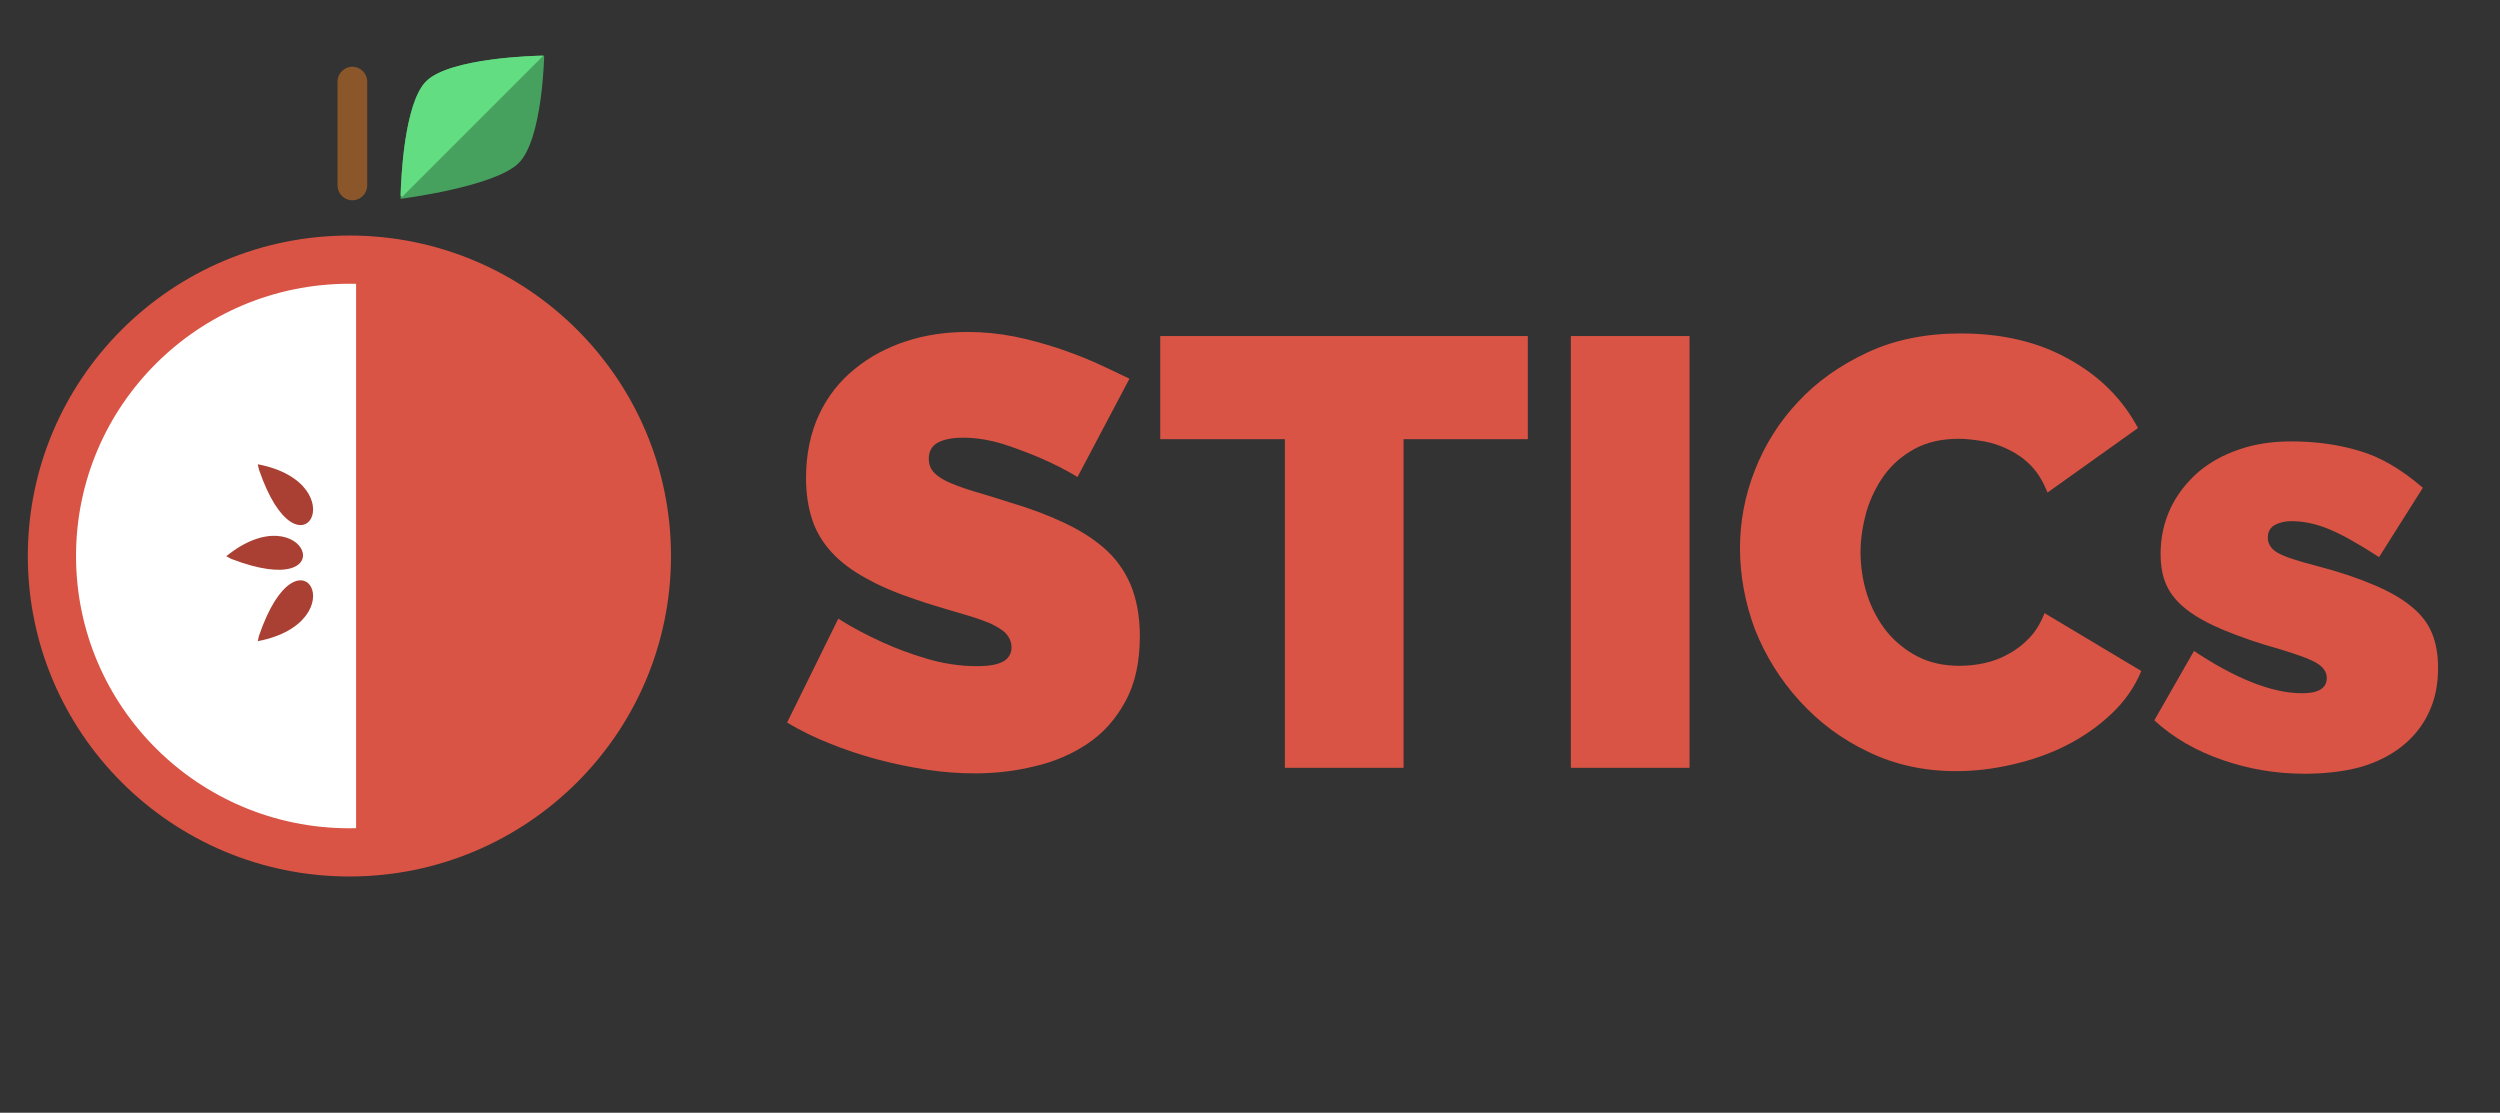 <?xml version="1.0" encoding="utf-8"?>
<!-- Generator: Adobe Illustrator 22.1.0, SVG Export Plug-In . SVG Version: 6.00 Build 0)  -->
<svg version="1.1" id="Layer_1" xmlns="http://www.w3.org/2000/svg" xmlns:xlink="http://www.w3.org/1999/xlink" x="0px" y="0px"
	 viewBox="0 0 674 300" style="enable-background:new 0 0 674 300;" xml:space="preserve">
<rect x="0" y="0" width="674" height="300" fill="#333333" stroke="none"/>
<style type="text/css">
	.st0{fill:#FFFFFF;stroke:#D95444;stroke-width:13;}
	.st1{fill:#AA4033;}
	.st2{fill:#D95444;}
	.st3{fill:#47A15E;}
	.st4{fill:#63DD82;}
	.st5{fill:#8B572A;}
	.st6{enable-background:new    ;}
</style>
<title>Text Vertical Center</title>
<desc>Created with Sketch.</desc>
<g id="Page-1">
	<g id="Text-Vertical-Center">
		<g id="Group" transform="translate(14, 15)">
			<g id="Apple">
				<g id="apple" transform="translate(0, 55)">
					<ellipse id="Oval" class="st0" cx="80.2" cy="79.9" rx="80.2" ry="79.9"/>
					<g id="seeds" transform="translate(47, 50.661)">
						<path id="Path-2" class="st1" d="M8.5,4.5c27,5.2,11.2,33.3,0.3,1.4L8.5,4.5z"/>
						<path id="Path-2_1_" class="st1" d="M8.5,52.2c27-5.2,11.2-33.3,0.3-1.4L8.5,52.2z"/>
						<path id="Path-2_2_" class="st1" d="M0,29.3c21.3-17.3,32.7,12.8,1.3,0.7L0,29.3z"/>
					</g>
					<path id="Combined-Shape" class="st2" d="M82,5c41.1,0.8,74.2,34.4,74.2,75.7s-33.1,74.9-74.2,75.7V5z"/>
				</g>
				<g id="leaf" transform="translate(93, 0)">
					
						<g id="Mask" transform="translate(20.206, 19.5) scale(-1, 1) translate(-20.206, -19.5) translate(0.706, 0)">
						<path id="path-1" class="st3" d="M0,0c0,0,25.1,0.3,31.8,6.9s6.9,31.7,6.9,31.7s-25.3-3.2-31.8-9.6S0,0,0,0z"/>
					</g>
					<g id="Combined-Shape_1_" transform="translate(1, 0)">
						<path id="path-3" class="st4" d="M0,37.7c0.1-4.5,1-24.9,6.9-30.8C13.2,0.6,36.3,0,38.5,0L0.4,38.1L0,37.7z"/>
					</g>
				</g>
				<path id="stem" class="st5" d="M81,3L81,3c2.2,0,4,1.8,4,4v28c0,2.2-1.8,4-4,4l0,0c-2.2,0-4-1.8-4-4V7C77,4.8,78.8,3,81,3z"/>
			</g>
			<g class="st6">
				<path class="st2" d="M276.5,113.6c-3.3-2-6.7-3.7-10.2-5.2c-3-1.3-6.3-2.5-9.9-3.7c-3.7-1.1-7.2-1.7-10.7-1.7
					c-2.8,0-5.1,0.4-6.8,1.3c-1.7,0.9-2.5,2.4-2.5,4.4c0,1.5,0.5,2.8,1.5,3.8c1,1,2.4,1.9,4.3,2.7c1.9,0.8,4.1,1.6,6.8,2.4
					c2.7,0.8,5.7,1.7,9.1,2.8c5.4,1.6,10.2,3.4,14.5,5.4c4.3,2,8,4.3,11.1,7c3.1,2.7,5.4,5.9,7.1,9.8c1.6,3.8,2.5,8.5,2.5,13.9
					c0,7-1.3,12.9-3.9,17.6c-2.6,4.8-6,8.6-10.2,11.4c-4.2,2.8-9,4.9-14.3,6.1c-5.3,1.3-10.6,1.9-16,1.9c-4.3,0-8.6-0.3-13.1-1
					c-4.5-0.7-8.9-1.6-13.4-2.8c-4.4-1.2-8.7-2.6-12.8-4.3c-4.1-1.6-7.9-3.5-11.4-5.6l13.8-28c3.8,2.4,7.8,4.5,12,6.4
					c3.5,1.6,7.5,3.1,11.9,4.4c4.4,1.3,8.9,2,13.5,2c3.5,0,5.9-0.5,7.3-1.4c1.4-0.9,2-2.2,2-3.7c0-1.6-0.7-3-2-4.2
					c-1.4-1.1-3.3-2.2-5.7-3c-2.4-0.9-5.2-1.7-8.3-2.6c-3.1-0.9-6.4-1.9-9.9-3.1c-5.1-1.7-9.6-3.6-13.3-5.7c-3.7-2-6.8-4.3-9.2-6.9
					c-2.4-2.6-4.2-5.5-5.3-8.8s-1.7-7.1-1.7-11.3c0-6.4,1.2-12.1,3.5-17.1c2.3-4.9,5.5-9,9.6-12.3c4-3.3,8.7-5.8,13.9-7.5
					c5.2-1.7,10.7-2.5,16.5-2.5c4.3,0,8.4,0.4,12.5,1.2c4,0.8,8,1.9,11.7,3.1c3.8,1.3,7.3,2.6,10.6,4.1c3.3,1.5,6.2,2.9,8.9,4.2
					L276.5,113.6z"/>
				<path class="st2" d="M397.9,103.4h-33.5V192h-32v-88.6h-33.6V75.6h99.1V103.4z"/>
				<path class="st2" d="M409.5,192V75.6h32V192H409.5z"/>
				<path class="st2" d="M455.1,132.8c0-7.1,1.3-14.1,4-21c2.7-6.9,6.6-13.1,11.7-18.5c5.1-5.5,11.4-9.9,18.7-13.3
					c7.3-3.4,15.7-5.1,25.1-5.1c11.3,0,21,2.3,29.3,7c8.3,4.6,14.4,10.8,18.5,18.5l-24.4,17.4c-1.1-2.8-2.5-5.2-4.3-7.1
					c-1.8-1.9-3.8-3.3-6-4.4c-2.2-1.1-4.5-1.9-6.8-2.3c-2.4-0.4-4.6-0.7-6.8-0.7c-4.6,0-8.6,0.9-11.9,2.7c-3.3,1.8-6.1,4.2-8.2,7.1
					c-2.1,2.9-3.7,6.2-4.8,9.8c-1,3.7-1.6,7.3-1.6,10.9c0,4,0.6,7.9,1.8,11.6c1.2,3.7,3,7,5.2,9.8c2.3,2.8,5.1,5.1,8.4,6.8
					c3.3,1.7,7.1,2.5,11.2,2.5c2.2,0,4.4-0.2,6.7-0.7s4.5-1.3,6.6-2.5c2.1-1.1,4-2.6,5.7-4.4c1.7-1.8,3-4,4-6.6l26.1,15.6
					c-1.8,4.3-4.4,8.1-8,11.5c-3.6,3.4-7.6,6.2-12.1,8.5c-4.5,2.3-9.4,4-14.6,5.2c-5.2,1.2-10.2,1.8-15.2,1.8
					c-8.6,0-16.5-1.7-23.7-5.2c-7.2-3.4-13.3-8-18.5-13.7c-5.2-5.7-9.2-12.1-12.1-19.4C456.5,147.6,455.1,140.2,455.1,132.8z"/>
				<path class="st2" d="M607.3,193.6c-7.5,0-14.9-1.2-22.1-3.7c-7.2-2.5-13.3-6-18.4-10.7l10.7-18.7c5.4,3.6,10.5,6.4,15.5,8.4
					c5,2,9.5,3,13.7,3c4.4,0,6.6-1.4,6.6-4.1c0-1.5-0.8-2.8-2.5-3.9c-1.7-1.1-5-2.3-9.9-3.8c-6.1-1.7-11.2-3.5-15.3-5.2
					c-4.1-1.7-7.4-3.5-10-5.5c-2.6-2-4.4-4.2-5.5-6.6c-1.1-2.4-1.6-5.2-1.6-8.5c0-4.4,0.9-8.4,2.6-12.1c1.7-3.7,4.2-6.9,7.3-9.7
					c3.1-2.7,6.8-4.8,11.2-6.3c4.3-1.5,9-2.2,14.2-2.2c6.3,0,12.4,0.8,18.1,2.5c5.7,1.6,11.5,5,17.3,10l-11.8,18.7
					c-5.4-3.5-9.8-6-13.4-7.5c-3.6-1.5-7-2.2-10.2-2.2c-1.9,0-3.4,0.4-4.6,1.1c-1.2,0.7-1.8,1.8-1.8,3.4c0,1.6,0.9,3,2.6,4
					c1.7,1,5.2,2.2,10.3,3.5c6.2,1.6,11.5,3.4,15.7,5.2c4.3,1.8,7.7,3.8,10.2,5.9c2.6,2.1,4.4,4.5,5.5,7.2c1.1,2.7,1.6,5.8,1.6,9.3
					c0,4.5-0.8,8.5-2.5,12c-1.6,3.5-4,6.5-7.1,9c-3.1,2.5-6.9,4.4-11.3,5.7C617.9,193,612.9,193.6,607.3,193.6z"/>
			</g>
		</g>
	</g>
</g>
</svg>

